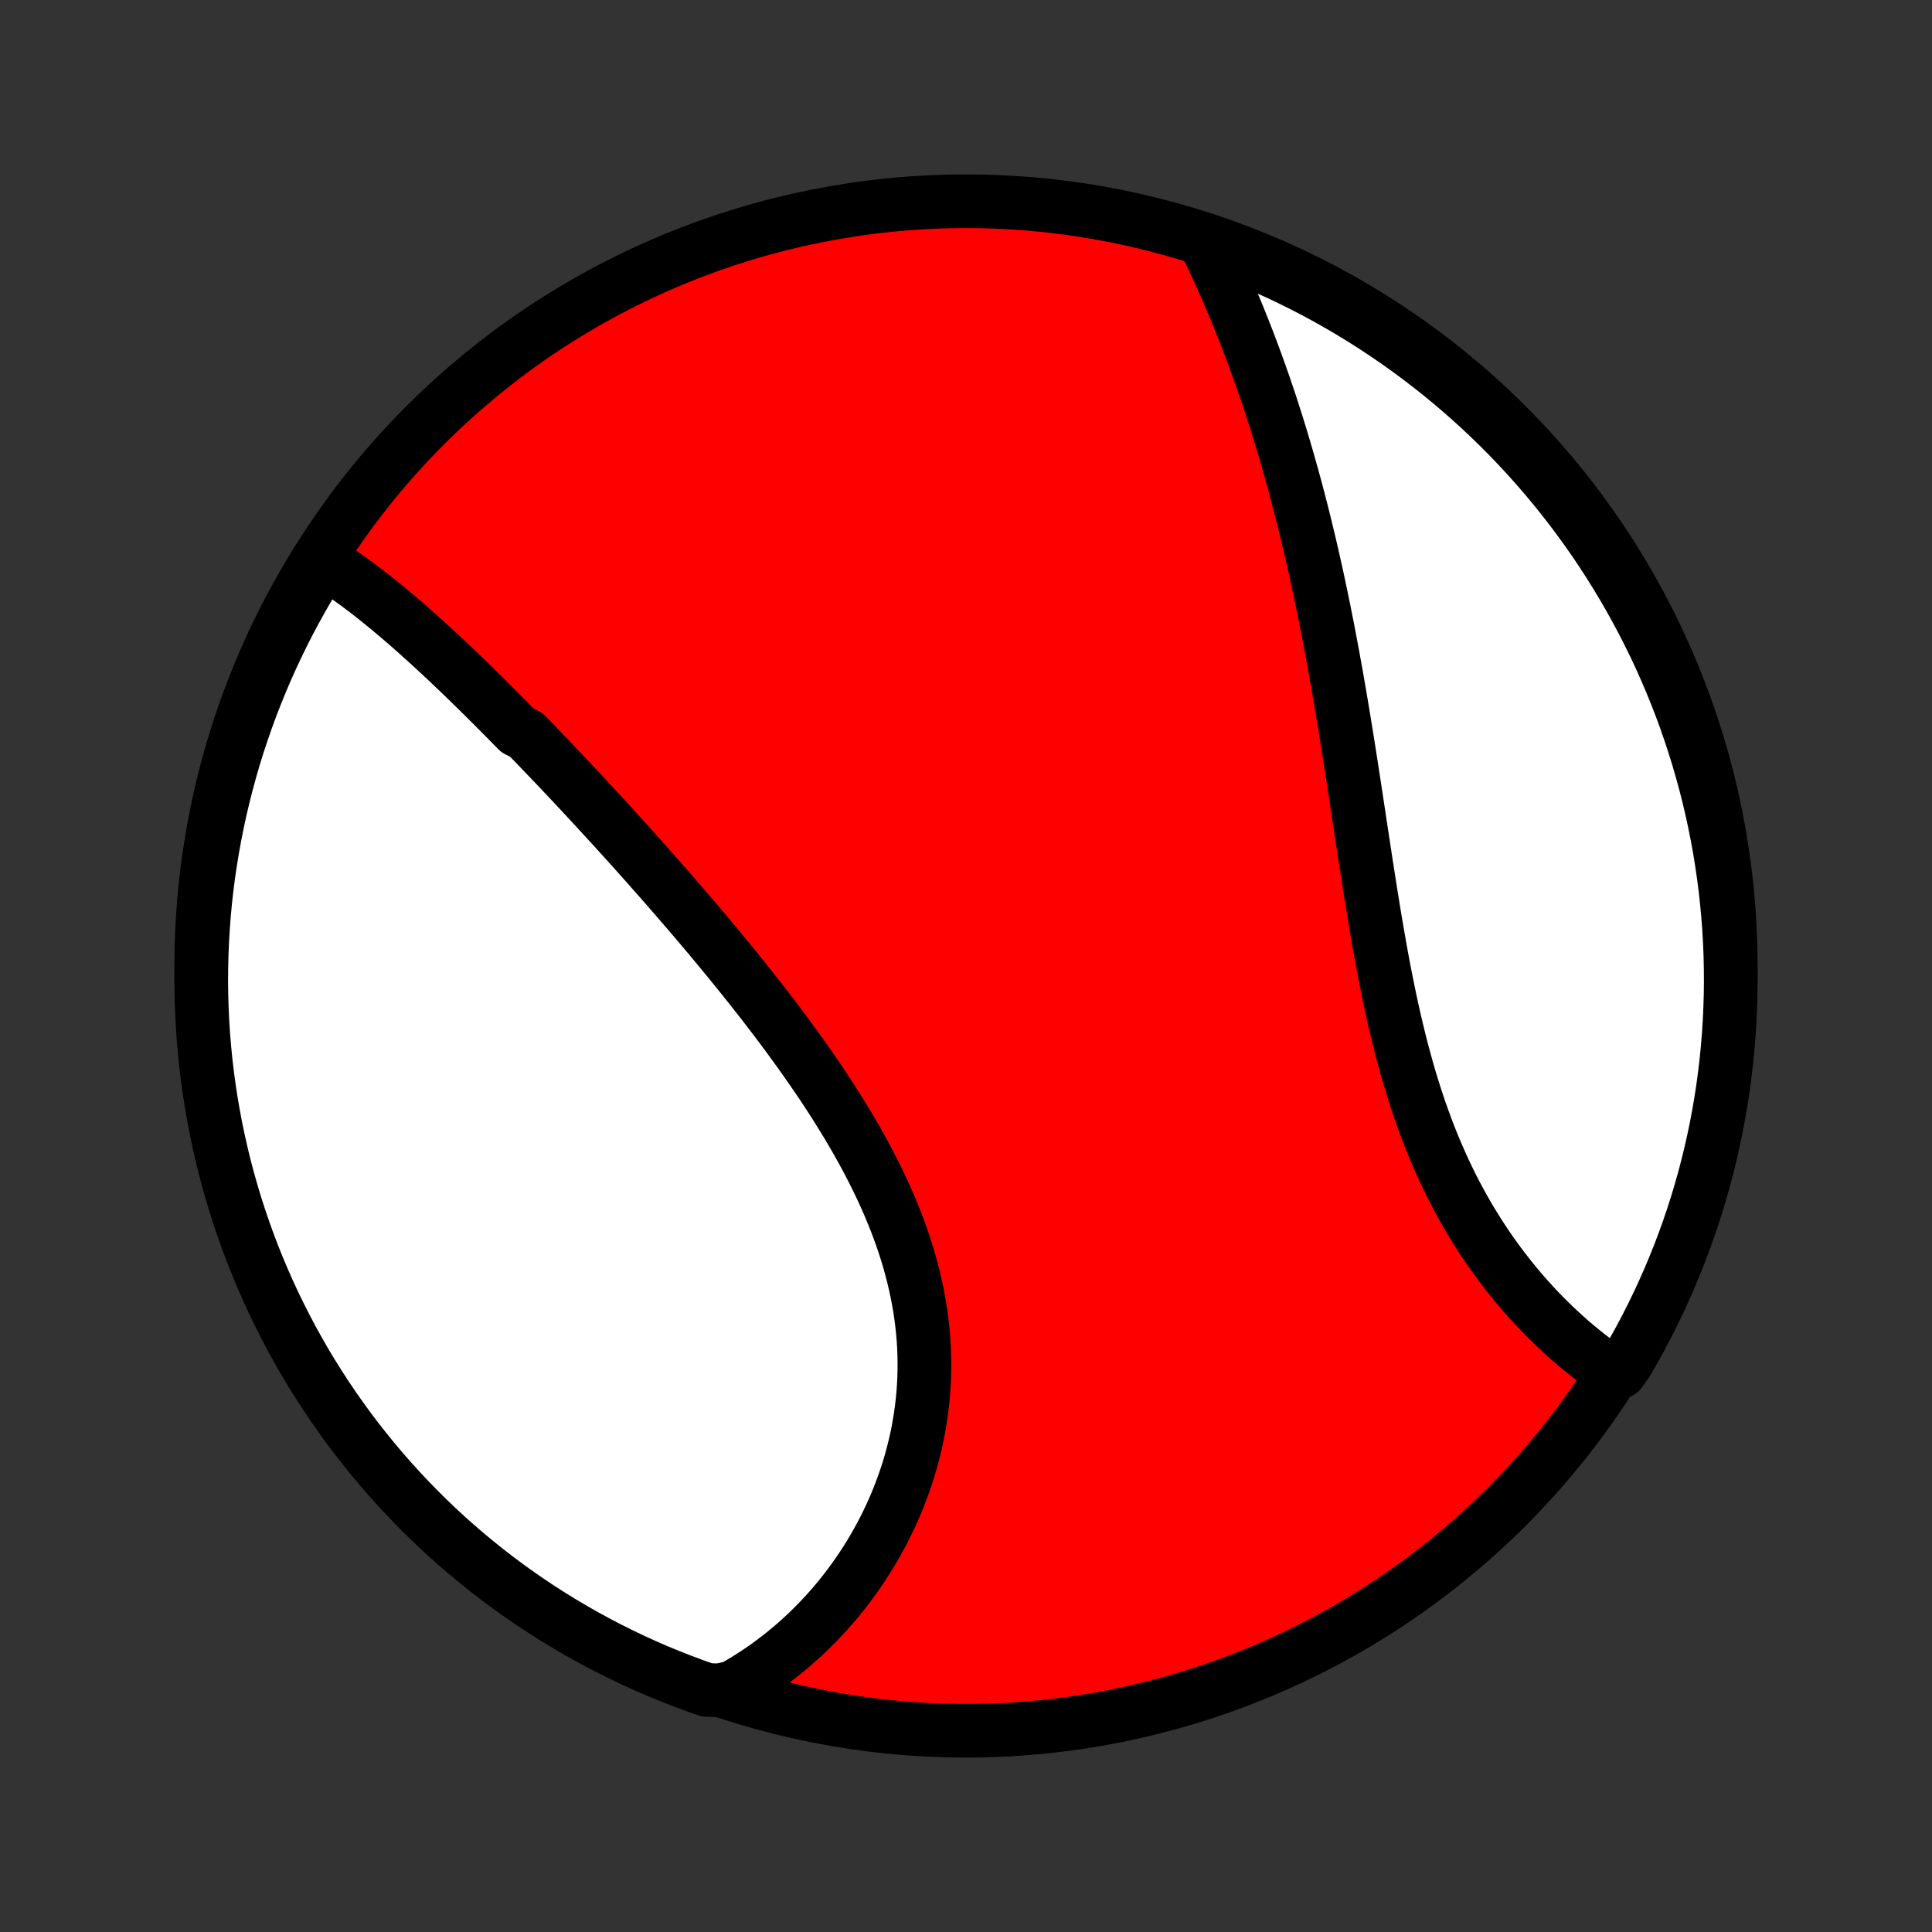<?xml version="1.0" encoding="utf-8" standalone="no"?>
<!DOCTYPE svg PUBLIC "-//W3C//DTD SVG 1.1//EN"
  "http://www.w3.org/Graphics/SVG/1.1/DTD/svg11.dtd">
<!-- Created with matplotlib (http://matplotlib.org/) -->
<svg height="72pt" version="1.1" viewBox="0 0 72 72" width="72pt" xmlns="http://www.w3.org/2000/svg" xmlns:xlink="http://www.w3.org/1999/xlink">
 <rect x="0" y="0" width="72" height="72" fill="#333333" stroke="none"/>
 <defs>
  <style type="text/css">
*{stroke-linecap:butt;stroke-linejoin:round;}
  </style>
 </defs>
 <g id="figure_1">
  <g id="patch_1">
   <path d="
M0 72
L72 72
L72 0
L0 0
z
" style="fill:none;"/>
  </g>
  <g id="axes_1">
   <g id="PatchCollection_1">
    <defs>
     <path d="
M36 -7.5
C43.558 -7.5 50.808 -10.503 56.153 -15.848
C61.497 -21.192 64.5 -28.442 64.5 -36
C64.5 -43.558 61.497 -50.808 56.153 -56.153
C50.808 -61.497 43.558 -64.5 36 -64.5
C28.442 -64.5 21.192 -61.497 15.848 -56.153
C10.503 -50.808 7.5 -43.558 7.5 -36
C7.5 -28.442 10.503 -21.192 15.848 -15.848
C21.192 -10.503 28.442 -7.5 36 -7.5
z
" id="C0_0_a811fe30f3"/>
     <path d="
M11.96 -51.137
L12.14 -51.027
L12.319 -50.914
L12.497 -50.798
L12.674 -50.679
L12.851 -50.557
L13.026 -50.434
L13.201 -50.307
L13.376 -50.179
L13.549 -50.049
L13.722 -49.916
L13.895 -49.782
L14.067 -49.645
L14.238 -49.507
L14.409 -49.367
L14.579 -49.226
L14.75 -49.083
L14.919 -48.939
L15.089 -48.793
L15.258 -48.646
L15.427 -48.497
L15.595 -48.347
L15.763 -48.196
L15.931 -48.044
L16.099 -47.891
L16.267 -47.736
L16.434 -47.581
L16.602 -47.424
L16.769 -47.266
L16.936 -47.107
L17.103 -46.948
L17.27 -46.787
L17.437 -46.625
L17.604 -46.462
L17.771 -46.298
L17.939 -46.134
L18.106 -45.968
L18.273 -45.802
L18.441 -45.634
L18.608 -45.466
L18.776 -45.296
L18.944 -45.126
L19.112 -44.955
L19.28 -44.783
L19.617 -44.61
L19.786 -44.435
L19.956 -44.26
L20.125 -44.084
L20.295 -43.907
L20.465 -43.73
L20.636 -43.55
L20.807 -43.371
L20.978 -43.19
L21.15 -43.008
L21.322 -42.825
L21.495 -42.64
L21.668 -42.455
L21.841 -42.269
L22.015 -42.081
L22.189 -41.893
L22.364 -41.703
L22.539 -41.512
L22.715 -41.32
L22.892 -41.127
L23.068 -40.932
L23.246 -40.737
L23.424 -40.54
L23.602 -40.342
L23.781 -40.142
L23.96 -39.941
L24.14 -39.739
L24.32 -39.535
L24.501 -39.33
L24.683 -39.124
L24.865 -38.916
L25.047 -38.707
L25.23 -38.496
L25.413 -38.284
L25.597 -38.071
L25.781 -37.856
L25.966 -37.639
L26.151 -37.421
L26.336 -37.201
L26.522 -36.98
L26.707 -36.757
L26.893 -36.532
L27.08 -36.306
L27.266 -36.078
L27.453 -35.849
L27.639 -35.617
L27.826 -35.384
L28.012 -35.15
L28.198 -34.914
L28.384 -34.676
L28.57 -34.436
L28.755 -34.194
L28.94 -33.951
L29.124 -33.706
L29.308 -33.46
L29.49 -33.211
L29.672 -32.961
L29.853 -32.709
L30.033 -32.456
L30.211 -32.2
L30.388 -31.943
L30.564 -31.685
L30.738 -31.424
L30.91 -31.162
L31.08 -30.898
L31.248 -30.633
L31.413 -30.366
L31.577 -30.097
L31.737 -29.826
L31.895 -29.555
L32.05 -29.281
L32.201 -29.006
L32.349 -28.73
L32.493 -28.452
L32.634 -28.173
L32.771 -27.892
L32.904 -27.61
L33.032 -27.327
L33.156 -27.043
L33.275 -26.757
L33.389 -26.471
L33.498 -26.183
L33.602 -25.895
L33.7 -25.605
L33.793 -25.315
L33.88 -25.024
L33.961 -24.733
L34.037 -24.441
L34.106 -24.148
L34.169 -23.855
L34.226 -23.562
L34.277 -23.269
L34.321 -22.976
L34.359 -22.683
L34.39 -22.39
L34.415 -22.097
L34.433 -21.805
L34.444 -21.513
L34.45 -21.222
L34.448 -20.932
L34.441 -20.643
L34.426 -20.355
L34.406 -20.068
L34.379 -19.782
L34.346 -19.498
L34.307 -19.216
L34.262 -18.935
L34.212 -18.656
L34.155 -18.378
L34.092 -18.103
L34.024 -17.83
L33.951 -17.559
L33.872 -17.291
L33.788 -17.025
L33.699 -16.762
L33.605 -16.501
L33.506 -16.243
L33.402 -15.988
L33.294 -15.736
L33.181 -15.487
L33.064 -15.241
L32.943 -14.998
L32.817 -14.758
L32.687 -14.522
L32.554 -14.289
L32.416 -14.059
L32.275 -13.833
L32.13 -13.61
L31.982 -13.391
L31.83 -13.175
L31.675 -12.963
L31.517 -12.754
L31.355 -12.549
L31.191 -12.348
L31.023 -12.15
L30.852 -11.957
L30.679 -11.767
L30.503 -11.58
L30.323 -11.398
L30.142 -11.219
L29.957 -11.044
L29.77 -10.873
L29.58 -10.706
L29.387 -10.543
L29.192 -10.383
L28.995 -10.228
L28.795 -10.076
L28.593 -9.928
L28.388 -9.784
L28.181 -9.644
L27.971 -9.509
L27.76 -9.377
L27.545 -9.248
L27.329 -9.124
L26.812 -9.004
L26.342 -9.022
L25.876 -9.186
L25.413 -9.359
L24.952 -9.54
L24.495 -9.728
L24.042 -9.925
L23.593 -10.13
L23.147 -10.343
L22.705 -10.563
L22.267 -10.791
L21.833 -11.027
L21.404 -11.271
L20.979 -11.522
L20.558 -11.78
L20.142 -12.046
L19.732 -12.319
L19.326 -12.599
L18.925 -12.887
L18.529 -13.181
L18.139 -13.483
L17.754 -13.791
L17.375 -14.106
L17.001 -14.428
L16.633 -14.756
L16.271 -15.091
L15.915 -15.432
L15.565 -15.78
L15.222 -16.134
L14.884 -16.493
L14.554 -16.859
L14.229 -17.23
L13.912 -17.607
L13.601 -17.99
L13.297 -18.378
L12.999 -18.772
L12.709 -19.171
L12.426 -19.575
L12.15 -19.984
L11.882 -20.398
L11.62 -20.816
L11.366 -21.239
L11.12 -21.667
L10.881 -22.099
L10.65 -22.536
L10.427 -22.976
L10.211 -23.421
L10.003 -23.869
L9.803 -24.321
L9.611 -24.776
L9.427 -25.235
L9.252 -25.697
L9.084 -26.163
L8.925 -26.631
L8.773 -27.102
L8.631 -27.576
L8.496 -28.052
L8.37 -28.531
L8.252 -29.012
L8.143 -29.496
L8.042 -29.981
L7.95 -30.468
L7.866 -30.957
L7.791 -31.447
L7.724 -31.939
L7.666 -32.432
L7.617 -32.926
L7.576 -33.421
L7.544 -33.916
L7.521 -34.413
L7.506 -34.91
L7.5 -35.407
L7.503 -35.904
L7.514 -36.402
L7.534 -36.899
L7.563 -37.396
L7.6 -37.893
L7.646 -38.389
L7.701 -38.884
L7.764 -39.378
L7.836 -39.872
L7.917 -40.364
L8.006 -40.855
L8.103 -41.344
L8.209 -41.832
L8.324 -42.318
L8.447 -42.802
L8.578 -43.284
L8.717 -43.764
L8.865 -44.241
L9.022 -44.716
L9.186 -45.188
L9.359 -45.658
L9.54 -46.124
L9.728 -46.587
L9.925 -47.048
L10.13 -47.505
L10.343 -47.958
L10.563 -48.407
L10.791 -48.853
L11.027 -49.295
L11.271 -49.733
L11.522 -50.167
z
" id="C0_1_b6de7a2685"/>
     <path d="
M44.87 -63.051
L44.979 -62.828
L45.087 -62.604
L45.193 -62.38
L45.299 -62.154
L45.403 -61.928
L45.506 -61.7
L45.608 -61.472
L45.709 -61.244
L45.808 -61.014
L45.907 -60.783
L46.004 -60.552
L46.1 -60.32
L46.195 -60.086
L46.289 -59.852
L46.382 -59.617
L46.474 -59.382
L46.565 -59.145
L46.655 -58.907
L46.743 -58.669
L46.831 -58.429
L46.917 -58.189
L47.003 -57.947
L47.088 -57.705
L47.171 -57.462
L47.254 -57.217
L47.336 -56.972
L47.416 -56.725
L47.496 -56.477
L47.575 -56.229
L47.653 -55.979
L47.73 -55.728
L47.806 -55.476
L47.881 -55.222
L47.955 -54.968
L48.029 -54.712
L48.101 -54.455
L48.173 -54.197
L48.244 -53.938
L48.314 -53.677
L48.383 -53.414
L48.451 -53.151
L48.519 -52.886
L48.586 -52.62
L48.652 -52.352
L48.717 -52.083
L48.782 -51.812
L48.846 -51.54
L48.909 -51.266
L48.971 -50.991
L49.033 -50.715
L49.094 -50.436
L49.154 -50.156
L49.213 -49.875
L49.272 -49.592
L49.331 -49.307
L49.388 -49.021
L49.445 -48.733
L49.502 -48.443
L49.557 -48.152
L49.612 -47.859
L49.667 -47.565
L49.721 -47.268
L49.775 -46.97
L49.828 -46.671
L49.88 -46.37
L49.932 -46.067
L49.984 -45.762
L50.035 -45.456
L50.086 -45.148
L50.137 -44.839
L50.187 -44.528
L50.237 -44.215
L50.286 -43.901
L50.336 -43.585
L50.385 -43.268
L50.434 -42.95
L50.483 -42.63
L50.532 -42.309
L50.581 -41.986
L50.63 -41.663
L50.679 -41.338
L50.728 -41.012
L50.778 -40.685
L50.828 -40.357
L50.878 -40.028
L50.929 -39.699
L50.98 -39.368
L51.032 -39.038
L51.084 -38.706
L51.138 -38.375
L51.192 -38.043
L51.247 -37.71
L51.303 -37.378
L51.361 -37.046
L51.419 -36.714
L51.479 -36.382
L51.541 -36.051
L51.604 -35.721
L51.669 -35.391
L51.735 -35.062
L51.804 -34.733
L51.874 -34.407
L51.947 -34.081
L52.022 -33.757
L52.1 -33.434
L52.179 -33.113
L52.262 -32.794
L52.347 -32.477
L52.434 -32.163
L52.525 -31.85
L52.618 -31.54
L52.714 -31.233
L52.813 -30.928
L52.915 -30.626
L53.021 -30.327
L53.129 -30.032
L53.24 -29.739
L53.355 -29.449
L53.472 -29.163
L53.593 -28.881
L53.717 -28.602
L53.843 -28.327
L53.973 -28.055
L54.105 -27.787
L54.241 -27.523
L54.379 -27.263
L54.52 -27.007
L54.663 -26.755
L54.809 -26.507
L54.958 -26.264
L55.108 -26.024
L55.261 -25.788
L55.416 -25.557
L55.573 -25.33
L55.732 -25.107
L55.893 -24.888
L56.055 -24.674
L56.219 -24.463
L56.384 -24.257
L56.551 -24.055
L56.718 -23.858
L56.888 -23.664
L57.057 -23.475
L57.228 -23.29
L57.4 -23.109
L57.572 -22.933
L57.745 -22.76
L57.919 -22.591
L58.093 -22.427
L58.268 -22.267
L58.442 -22.11
L58.617 -21.958
L58.793 -21.81
L58.968 -21.666
L59.143 -21.525
L59.319 -21.389
L59.494 -21.257
L59.669 -21.128
L59.845 -21.003
L60.382 -20.883
L60.636 -21.242
L60.882 -21.67
L61.121 -22.102
L61.352 -22.539
L61.575 -22.979
L61.791 -23.424
L61.998 -23.872
L62.198 -24.324
L62.39 -24.779
L62.574 -25.238
L62.75 -25.701
L62.917 -26.166
L63.077 -26.634
L63.228 -27.105
L63.37 -27.579
L63.505 -28.056
L63.631 -28.535
L63.749 -29.016
L63.858 -29.499
L63.959 -29.984
L64.051 -30.471
L64.135 -30.96
L64.21 -31.451
L64.276 -31.942
L64.334 -32.435
L64.383 -32.929
L64.424 -33.424
L64.456 -33.92
L64.479 -34.416
L64.494 -34.913
L64.5 -35.41
L64.497 -35.908
L64.486 -36.405
L64.466 -36.903
L64.437 -37.4
L64.399 -37.896
L64.353 -38.392
L64.299 -38.887
L64.235 -39.382
L64.163 -39.875
L64.083 -40.367
L63.994 -40.858
L63.896 -41.348
L63.79 -41.835
L63.676 -42.321
L63.553 -42.805
L63.421 -43.287
L63.282 -43.767
L63.133 -44.244
L62.977 -44.719
L62.813 -45.191
L62.64 -45.661
L62.459 -46.127
L62.27 -46.591
L62.073 -47.051
L61.869 -47.508
L61.656 -47.961
L61.435 -48.411
L61.207 -48.857
L60.971 -49.298
L60.728 -49.736
L60.477 -50.17
L60.218 -50.599
L59.952 -51.025
L59.679 -51.445
L59.399 -51.861
L59.111 -52.271
L58.816 -52.677
L58.515 -53.078
L58.206 -53.474
L57.891 -53.864
L57.57 -54.249
L57.241 -54.628
L56.906 -55.002
L56.565 -55.37
L56.218 -55.731
L55.864 -56.087
L55.504 -56.437
L55.139 -56.781
L54.767 -57.118
L54.39 -57.449
L54.007 -57.773
L53.619 -58.091
L53.225 -58.401
L52.826 -58.706
L52.422 -59.003
L52.013 -59.293
L51.599 -59.576
L51.181 -59.852
L50.758 -60.12
L50.33 -60.382
L49.898 -60.636
L49.461 -60.882
L49.021 -61.121
L48.576 -61.352
L48.128 -61.575
L47.676 -61.791
L47.221 -61.998
L46.762 -62.198
L46.3 -62.39
L45.834 -62.574
L45.366 -62.75
z
" id="C0_2_37ea4a369e"/>
    </defs>
    <g clip-path="url(#p1bffca34e9)">
     <use style="fill:#ff0000;stroke:#000000;stroke-width:2.0;" x="0.0" xlink:href="#C0_0_a811fe30f3" y="72.0"/>
    </g>
    <g clip-path="url(#p1bffca34e9)">
     <use style="fill:#ffffff;stroke:#000000;stroke-width:2.0;" x="0.0" xlink:href="#C0_1_b6de7a2685" y="72.0"/>
    </g>
    <g clip-path="url(#p1bffca34e9)">
     <use style="fill:#ffffff;stroke:#000000;stroke-width:2.0;" x="0.0" xlink:href="#C0_2_37ea4a369e" y="72.0"/>
    </g>
   </g>
  </g>
 </g>
 <defs>
  <clipPath id="p1bffca34e9">
   <rect height="72.0" width="72.0" x="0.0" y="0.0"/>
  </clipPath>
 </defs>
</svg>
